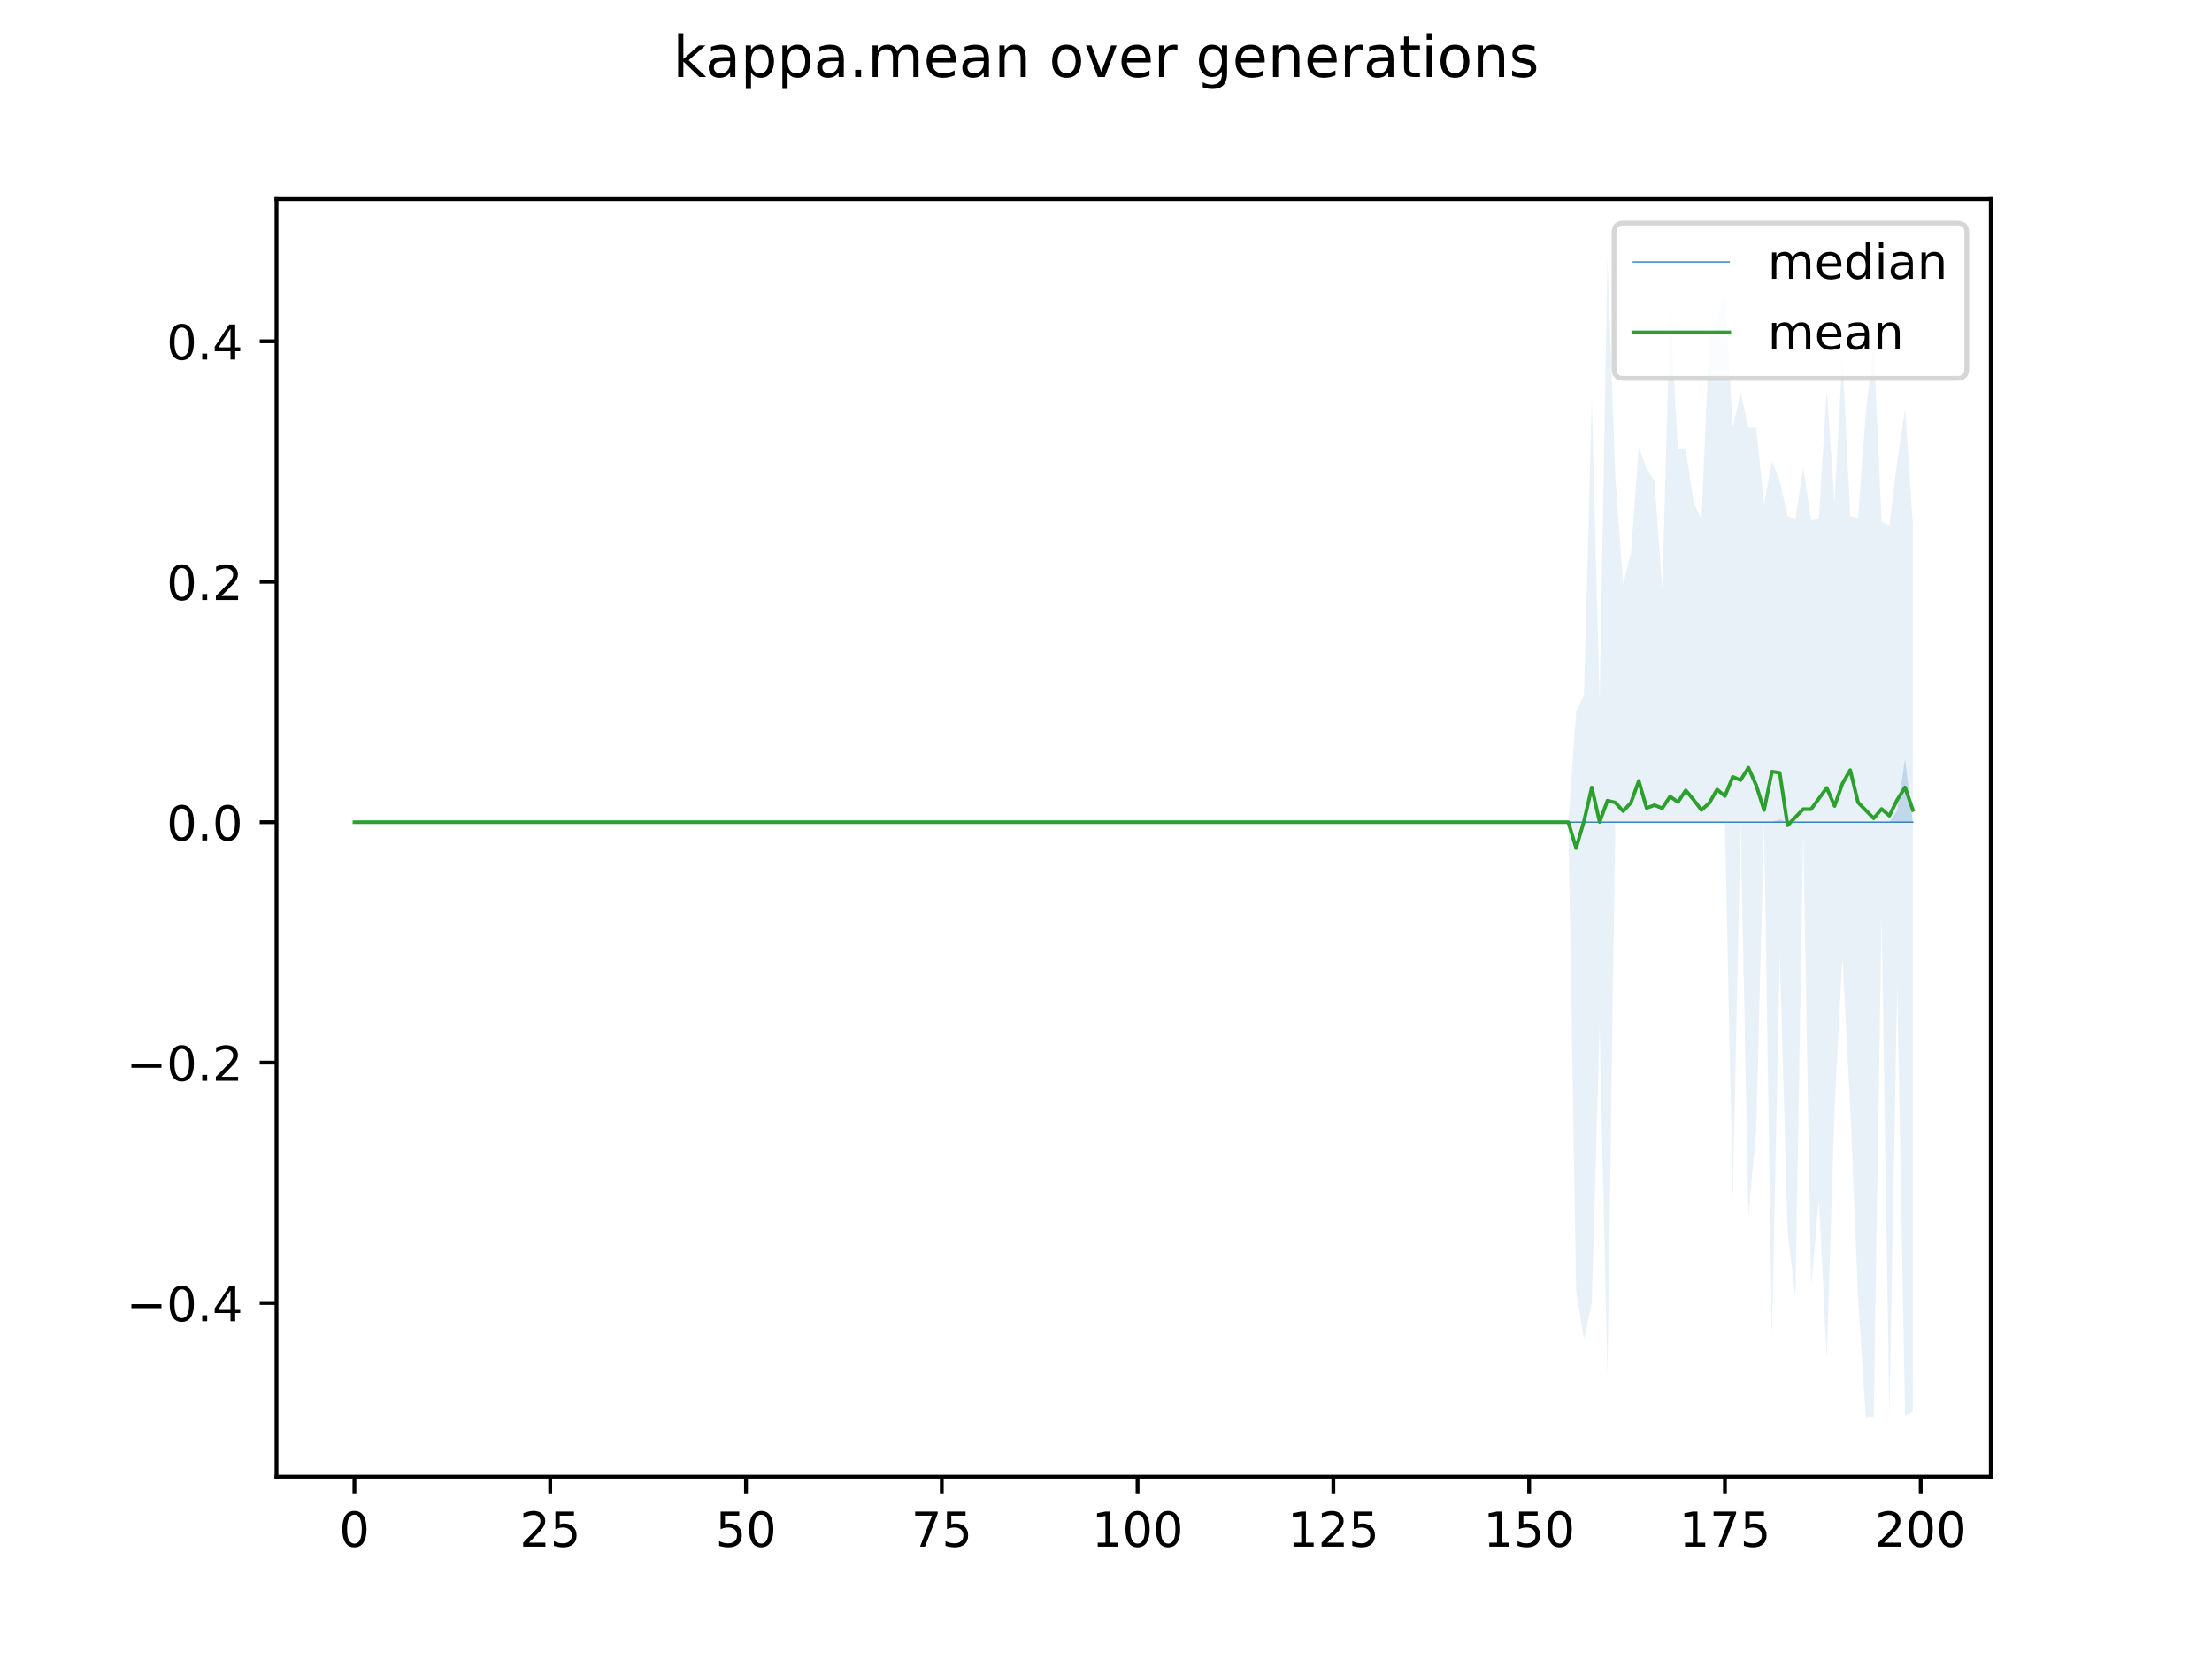 <?xml version="1.0" encoding="utf-8" standalone="no"?>
<!DOCTYPE svg PUBLIC "-//W3C//DTD SVG 1.1//EN"
  "http://www.w3.org/Graphics/SVG/1.1/DTD/svg11.dtd">
<!-- Created with matplotlib (https://matplotlib.org/) -->
<svg height="345.6pt" version="1.1" viewBox="0 0 460.8 345.6" width="460.8pt" xmlns="http://www.w3.org/2000/svg" xmlns:xlink="http://www.w3.org/1999/xlink">
 <defs>
  <style type="text/css">
*{stroke-linecap:butt;stroke-linejoin:round;}
  </style>
 </defs>
 <g id="figure_1">
  <g id="patch_1">
   <path d="M 0 345.6 
L 460.8 345.6 
L 460.8 0 
L 0 0 
z
" style="fill:#ffffff;"/>
  </g>
  <g id="axes_1">
   <g id="patch_2">
    <path d="M 57.6 307.584 
L 414.72 307.584 
L 414.72 41.472 
L 57.6 41.472 
z
" style="fill:#ffffff;"/>
   </g>
   <g id="PolyCollection_1">
    <path clip-path="url(#pa16f90a156)" d="M 73.833 171.272 
L 73.833 171.272 
L 75.464 171.272 
L 77.096 171.272 
L 78.727 171.272 
L 80.358 171.272 
L 81.99 171.272 
L 83.621 171.272 
L 85.253 171.272 
L 86.884 171.272 
L 88.516 171.272 
L 90.147 171.272 
L 91.778 171.272 
L 93.41 171.272 
L 95.041 171.272 
L 96.673 171.272 
L 98.304 171.272 
L 99.936 171.272 
L 101.567 171.272 
L 103.198 171.272 
L 104.83 171.272 
L 106.461 171.272 
L 108.093 171.272 
L 109.724 171.272 
L 111.356 171.272 
L 112.987 171.272 
L 114.618 171.272 
L 116.25 171.272 
L 117.881 171.272 
L 119.513 171.272 
L 121.144 171.272 
L 122.776 171.272 
L 124.407 171.272 
L 126.038 171.272 
L 127.67 171.272 
L 129.301 171.272 
L 130.933 171.272 
L 132.564 171.272 
L 134.196 171.272 
L 135.827 171.272 
L 137.458 171.272 
L 139.09 171.272 
L 140.721 171.272 
L 142.353 171.272 
L 143.984 171.272 
L 145.616 171.272 
L 147.247 171.272 
L 148.879 171.272 
L 150.51 171.272 
L 152.141 171.272 
L 153.773 171.272 
L 155.404 171.272 
L 157.036 171.272 
L 158.667 171.272 
L 160.299 171.272 
L 161.93 171.272 
L 163.561 171.272 
L 165.193 171.272 
L 166.824 171.272 
L 168.456 171.272 
L 170.087 171.272 
L 171.719 171.272 
L 173.35 171.272 
L 174.981 171.272 
L 176.613 171.272 
L 178.244 171.272 
L 179.876 171.272 
L 181.507 171.272 
L 183.139 171.272 
L 184.77 171.272 
L 186.401 171.272 
L 188.033 171.272 
L 189.664 171.272 
L 191.296 171.272 
L 192.927 171.272 
L 194.559 171.272 
L 196.19 171.272 
L 197.821 171.272 
L 199.453 171.272 
L 201.084 171.272 
L 202.716 171.272 
L 204.347 171.272 
L 205.979 171.272 
L 207.61 171.272 
L 209.241 171.272 
L 210.873 171.272 
L 212.504 171.272 
L 214.136 171.272 
L 215.767 171.272 
L 217.399 171.272 
L 219.03 171.272 
L 220.661 171.272 
L 222.293 171.272 
L 223.924 171.272 
L 225.556 171.272 
L 227.187 171.272 
L 228.819 171.272 
L 230.45 171.272 
L 232.081 171.272 
L 233.713 171.272 
L 235.344 171.272 
L 236.976 171.272 
L 238.607 171.272 
L 240.239 171.272 
L 241.87 171.272 
L 243.501 171.272 
L 245.133 171.272 
L 246.764 171.272 
L 248.396 171.272 
L 250.027 171.272 
L 251.659 171.272 
L 253.29 171.272 
L 254.921 171.272 
L 256.553 171.272 
L 258.184 171.272 
L 259.816 171.272 
L 261.447 171.272 
L 263.079 171.272 
L 264.71 171.272 
L 266.341 171.272 
L 267.973 171.272 
L 269.604 171.272 
L 271.236 171.272 
L 272.867 171.272 
L 274.499 171.272 
L 276.13 171.272 
L 277.761 171.272 
L 279.393 171.272 
L 281.024 171.272 
L 282.656 171.272 
L 284.287 171.272 
L 285.919 171.272 
L 287.55 171.272 
L 289.181 171.272 
L 290.813 171.272 
L 292.444 171.272 
L 294.076 171.272 
L 295.707 171.272 
L 297.339 171.272 
L 298.97 171.272 
L 300.601 171.272 
L 302.233 171.272 
L 303.864 171.272 
L 305.496 171.272 
L 307.127 171.272 
L 308.759 171.272 
L 310.39 171.272 
L 312.021 171.272 
L 313.653 171.272 
L 315.284 171.272 
L 316.916 171.272 
L 318.547 171.272 
L 320.179 171.272 
L 321.81 171.272 
L 323.441 171.272 
L 325.073 171.272 
L 326.704 171.272 
L 328.336 171.272 
L 329.967 171.272 
L 331.599 171.272 
L 333.23 171.272 
L 334.862 171.272 
L 336.493 171.272 
L 338.124 171.272 
L 339.756 171.272 
L 341.387 171.272 
L 343.019 171.272 
L 344.65 171.272 
L 346.282 171.272 
L 347.913 171.272 
L 349.544 171.272 
L 351.176 171.272 
L 352.807 171.272 
L 354.439 171.272 
L 356.07 171.272 
L 357.702 171.272 
L 359.333 171.272 
L 360.964 171.272 
L 362.596 171.272 
L 364.227 171.272 
L 365.859 171.272 
L 367.49 171.272 
L 369.122 171.272 
L 370.753 171.272 
L 372.384 171.272 
L 374.016 171.272 
L 375.647 171.272 
L 377.279 171.272 
L 378.91 171.272 
L 380.542 171.272 
L 382.173 171.272 
L 383.804 171.272 
L 385.436 171.272 
L 387.067 171.272 
L 388.699 171.272 
L 390.33 171.272 
L 391.962 171.272 
L 393.593 171.272 
L 395.224 171.272 
L 396.856 171.272 
L 398.487 171.272 
L 398.487 171.272 
L 398.487 171.272 
L 396.856 158.081 
L 395.224 168.768 
L 393.593 171.272 
L 391.962 171.272 
L 390.33 171.272 
L 388.699 171.272 
L 387.067 171.272 
L 385.436 171.272 
L 383.804 171.272 
L 382.173 171.272 
L 380.542 171.272 
L 378.91 171.272 
L 377.279 171.272 
L 375.647 171.272 
L 374.016 171.272 
L 372.384 171.272 
L 370.753 170.646 
L 369.122 171.272 
L 367.49 171.272 
L 365.859 171.272 
L 364.227 171.272 
L 362.596 171.272 
L 360.964 171.272 
L 359.333 171.272 
L 357.702 171.272 
L 356.07 171.272 
L 354.439 171.272 
L 352.807 171.272 
L 351.176 171.272 
L 349.544 171.272 
L 347.913 171.272 
L 346.282 171.272 
L 344.65 171.272 
L 343.019 171.272 
L 341.387 171.272 
L 339.756 171.272 
L 338.124 171.272 
L 336.493 171.272 
L 334.862 171.272 
L 333.23 171.272 
L 331.599 171.272 
L 329.967 171.272 
L 328.336 171.272 
L 326.704 171.272 
L 325.073 171.272 
L 323.441 171.272 
L 321.81 171.272 
L 320.179 171.272 
L 318.547 171.272 
L 316.916 171.272 
L 315.284 171.272 
L 313.653 171.272 
L 312.021 171.272 
L 310.39 171.272 
L 308.759 171.272 
L 307.127 171.272 
L 305.496 171.272 
L 303.864 171.272 
L 302.233 171.272 
L 300.601 171.272 
L 298.97 171.272 
L 297.339 171.272 
L 295.707 171.272 
L 294.076 171.272 
L 292.444 171.272 
L 290.813 171.272 
L 289.181 171.272 
L 287.55 171.272 
L 285.919 171.272 
L 284.287 171.272 
L 282.656 171.272 
L 281.024 171.272 
L 279.393 171.272 
L 277.761 171.272 
L 276.13 171.272 
L 274.499 171.272 
L 272.867 171.272 
L 271.236 171.272 
L 269.604 171.272 
L 267.973 171.272 
L 266.341 171.272 
L 264.71 171.272 
L 263.079 171.272 
L 261.447 171.272 
L 259.816 171.272 
L 258.184 171.272 
L 256.553 171.272 
L 254.921 171.272 
L 253.29 171.272 
L 251.659 171.272 
L 250.027 171.272 
L 248.396 171.272 
L 246.764 171.272 
L 245.133 171.272 
L 243.501 171.272 
L 241.87 171.272 
L 240.239 171.272 
L 238.607 171.272 
L 236.976 171.272 
L 235.344 171.272 
L 233.713 171.272 
L 232.081 171.272 
L 230.45 171.272 
L 228.819 171.272 
L 227.187 171.272 
L 225.556 171.272 
L 223.924 171.272 
L 222.293 171.272 
L 220.661 171.272 
L 219.03 171.272 
L 217.399 171.272 
L 215.767 171.272 
L 214.136 171.272 
L 212.504 171.272 
L 210.873 171.272 
L 209.241 171.272 
L 207.61 171.272 
L 205.979 171.272 
L 204.347 171.272 
L 202.716 171.272 
L 201.084 171.272 
L 199.453 171.272 
L 197.821 171.272 
L 196.19 171.272 
L 194.559 171.272 
L 192.927 171.272 
L 191.296 171.272 
L 189.664 171.272 
L 188.033 171.272 
L 186.401 171.272 
L 184.77 171.272 
L 183.139 171.272 
L 181.507 171.272 
L 179.876 171.272 
L 178.244 171.272 
L 176.613 171.272 
L 174.981 171.272 
L 173.35 171.272 
L 171.719 171.272 
L 170.087 171.272 
L 168.456 171.272 
L 166.824 171.272 
L 165.193 171.272 
L 163.561 171.272 
L 161.93 171.272 
L 160.299 171.272 
L 158.667 171.272 
L 157.036 171.272 
L 155.404 171.272 
L 153.773 171.272 
L 152.141 171.272 
L 150.51 171.272 
L 148.879 171.272 
L 147.247 171.272 
L 145.616 171.272 
L 143.984 171.272 
L 142.353 171.272 
L 140.721 171.272 
L 139.09 171.272 
L 137.458 171.272 
L 135.827 171.272 
L 134.196 171.272 
L 132.564 171.272 
L 130.933 171.272 
L 129.301 171.272 
L 127.67 171.272 
L 126.038 171.272 
L 124.407 171.272 
L 122.776 171.272 
L 121.144 171.272 
L 119.513 171.272 
L 117.881 171.272 
L 116.25 171.272 
L 114.618 171.272 
L 112.987 171.272 
L 111.356 171.272 
L 109.724 171.272 
L 108.093 171.272 
L 106.461 171.272 
L 104.83 171.272 
L 103.198 171.272 
L 101.567 171.272 
L 99.936 171.272 
L 98.304 171.272 
L 96.673 171.272 
L 95.041 171.272 
L 93.41 171.272 
L 91.778 171.272 
L 90.147 171.272 
L 88.516 171.272 
L 86.884 171.272 
L 85.253 171.272 
L 83.621 171.272 
L 81.99 171.272 
L 80.358 171.272 
L 78.727 171.272 
L 77.096 171.272 
L 75.464 171.272 
L 73.833 171.272 
z
" style="fill:#1f77b4;fill-opacity:0.2;"/>
   </g>
   <g id="PolyCollection_2">
    <path clip-path="url(#pa16f90a156)" d="M 73.833 171.272 
L 73.833 171.272 
L 75.464 171.272 
L 77.096 171.272 
L 78.727 171.272 
L 80.358 171.272 
L 81.99 171.272 
L 83.621 171.272 
L 85.253 171.272 
L 86.884 171.272 
L 88.516 171.272 
L 90.147 171.272 
L 91.778 171.272 
L 93.41 171.272 
L 95.041 171.272 
L 96.673 171.272 
L 98.304 171.272 
L 99.936 171.272 
L 101.567 171.272 
L 103.198 171.272 
L 104.83 171.272 
L 106.461 171.272 
L 108.093 171.272 
L 109.724 171.272 
L 111.356 171.272 
L 112.987 171.272 
L 114.618 171.272 
L 116.25 171.272 
L 117.881 171.272 
L 119.513 171.272 
L 121.144 171.272 
L 122.776 171.272 
L 124.407 171.272 
L 126.038 171.272 
L 127.67 171.272 
L 129.301 171.272 
L 130.933 171.272 
L 132.564 171.272 
L 134.196 171.272 
L 135.827 171.272 
L 137.458 171.272 
L 139.09 171.272 
L 140.721 171.272 
L 142.353 171.272 
L 143.984 171.272 
L 145.616 171.272 
L 147.247 171.272 
L 148.879 171.272 
L 150.51 171.272 
L 152.141 171.272 
L 153.773 171.272 
L 155.404 171.272 
L 157.036 171.272 
L 158.667 171.272 
L 160.299 171.272 
L 161.93 171.272 
L 163.561 171.272 
L 165.193 171.272 
L 166.824 171.272 
L 168.456 171.272 
L 170.087 171.272 
L 171.719 171.272 
L 173.35 171.272 
L 174.981 171.272 
L 176.613 171.272 
L 178.244 171.272 
L 179.876 171.272 
L 181.507 171.272 
L 183.139 171.272 
L 184.77 171.272 
L 186.401 171.272 
L 188.033 171.272 
L 189.664 171.272 
L 191.296 171.272 
L 192.927 171.272 
L 194.559 171.272 
L 196.19 171.272 
L 197.821 171.272 
L 199.453 171.272 
L 201.084 171.272 
L 202.716 171.272 
L 204.347 171.272 
L 205.979 171.272 
L 207.61 171.272 
L 209.241 171.272 
L 210.873 171.272 
L 212.504 171.272 
L 214.136 171.272 
L 215.767 171.272 
L 217.399 171.272 
L 219.03 171.272 
L 220.661 171.272 
L 222.293 171.272 
L 223.924 171.272 
L 225.556 171.272 
L 227.187 171.272 
L 228.819 171.272 
L 230.45 171.272 
L 232.081 171.272 
L 233.713 171.272 
L 235.344 171.272 
L 236.976 171.272 
L 238.607 171.272 
L 240.239 171.272 
L 241.87 171.272 
L 243.501 171.272 
L 245.133 171.272 
L 246.764 171.272 
L 248.396 171.272 
L 250.027 171.272 
L 251.659 171.272 
L 253.29 171.272 
L 254.921 171.272 
L 256.553 171.272 
L 258.184 171.272 
L 259.816 171.272 
L 261.447 171.272 
L 263.079 171.272 
L 264.71 171.272 
L 266.341 171.272 
L 267.973 171.272 
L 269.604 171.272 
L 271.236 171.272 
L 272.867 171.272 
L 274.499 171.272 
L 276.13 171.272 
L 277.761 171.272 
L 279.393 171.272 
L 281.024 171.272 
L 282.656 171.272 
L 284.287 171.272 
L 285.919 171.272 
L 287.55 171.272 
L 289.181 171.272 
L 290.813 171.272 
L 292.444 171.272 
L 294.076 171.272 
L 295.707 171.272 
L 297.339 171.272 
L 298.97 171.272 
L 300.601 171.272 
L 302.233 171.272 
L 303.864 171.272 
L 305.496 171.272 
L 307.127 171.272 
L 308.759 171.272 
L 310.39 171.272 
L 312.021 171.272 
L 313.653 171.272 
L 315.284 171.272 
L 316.916 171.272 
L 318.547 171.272 
L 320.179 171.272 
L 321.81 171.272 
L 323.441 171.272 
L 325.073 171.272 
L 326.704 171.272 
L 328.336 268.942 
L 329.967 278.959 
L 331.599 271.446 
L 333.23 213.846 
L 334.862 286.973 
L 336.493 171.272 
L 338.124 171.272 
L 339.756 171.272 
L 341.387 171.272 
L 343.019 171.272 
L 344.65 171.272 
L 346.282 171.272 
L 347.913 171.272 
L 349.544 171.272 
L 351.176 171.272 
L 352.807 171.272 
L 354.439 171.272 
L 356.07 171.272 
L 357.702 171.272 
L 359.333 171.272 
L 360.964 249.909 
L 362.596 171.272 
L 364.227 253.415 
L 365.859 235.384 
L 367.49 171.272 
L 369.122 278.959 
L 370.753 198.82 
L 372.384 256.42 
L 374.016 270.445 
L 375.647 173.777 
L 377.279 267.94 
L 378.91 249.909 
L 380.542 282.966 
L 382.173 230.876 
L 383.804 199.321 
L 385.436 230.876 
L 387.067 270.445 
L 388.699 295.488 
L 390.33 294.987 
L 391.962 190.806 
L 393.593 294.987 
L 395.224 205.331 
L 396.856 294.987 
L 398.487 293.985 
L 398.487 109.248 
L 398.487 109.248 
L 396.856 85.123 
L 395.224 96.142 
L 393.593 109.396 
L 391.962 108.664 
L 390.33 72.1 
L 388.699 85.624 
L 387.067 107.891 
L 385.436 107.485 
L 383.804 74.104 
L 382.173 104.657 
L 380.542 81.116 
L 378.91 108.163 
L 377.279 108.353 
L 375.647 97.144 
L 374.016 108.256 
L 372.384 107.431 
L 370.753 100.149 
L 369.122 96.142 
L 367.49 105.049 
L 365.859 89.13 
L 364.227 89.13 
L 362.596 81.617 
L 360.964 89.13 
L 359.333 60.58 
L 357.702 67.091 
L 356.07 70.598 
L 354.439 108.163 
L 352.807 104.657 
L 351.176 93.638 
L 349.544 93.638 
L 347.913 64.086 
L 346.282 122.688 
L 344.65 100.149 
L 343.019 97.645 
L 341.387 93.137 
L 339.756 115.175 
L 338.124 121.686 
L 336.493 99.314 
L 334.862 53.568 
L 333.23 145.956 
L 331.599 83.119 
L 329.967 144.726 
L 328.336 148.333 
L 326.704 171.272 
L 325.073 171.272 
L 323.441 171.272 
L 321.81 171.272 
L 320.179 171.272 
L 318.547 171.272 
L 316.916 171.272 
L 315.284 171.272 
L 313.653 171.272 
L 312.021 171.272 
L 310.39 171.272 
L 308.759 171.272 
L 307.127 171.272 
L 305.496 171.272 
L 303.864 171.272 
L 302.233 171.272 
L 300.601 171.272 
L 298.97 171.272 
L 297.339 171.272 
L 295.707 171.272 
L 294.076 171.272 
L 292.444 171.272 
L 290.813 171.272 
L 289.181 171.272 
L 287.55 171.272 
L 285.919 171.272 
L 284.287 171.272 
L 282.656 171.272 
L 281.024 171.272 
L 279.393 171.272 
L 277.761 171.272 
L 276.13 171.272 
L 274.499 171.272 
L 272.867 171.272 
L 271.236 171.272 
L 269.604 171.272 
L 267.973 171.272 
L 266.341 171.272 
L 264.71 171.272 
L 263.079 171.272 
L 261.447 171.272 
L 259.816 171.272 
L 258.184 171.272 
L 256.553 171.272 
L 254.921 171.272 
L 253.29 171.272 
L 251.659 171.272 
L 250.027 171.272 
L 248.396 171.272 
L 246.764 171.272 
L 245.133 171.272 
L 243.501 171.272 
L 241.87 171.272 
L 240.239 171.272 
L 238.607 171.272 
L 236.976 171.272 
L 235.344 171.272 
L 233.713 171.272 
L 232.081 171.272 
L 230.45 171.272 
L 228.819 171.272 
L 227.187 171.272 
L 225.556 171.272 
L 223.924 171.272 
L 222.293 171.272 
L 220.661 171.272 
L 219.03 171.272 
L 217.399 171.272 
L 215.767 171.272 
L 214.136 171.272 
L 212.504 171.272 
L 210.873 171.272 
L 209.241 171.272 
L 207.61 171.272 
L 205.979 171.272 
L 204.347 171.272 
L 202.716 171.272 
L 201.084 171.272 
L 199.453 171.272 
L 197.821 171.272 
L 196.19 171.272 
L 194.559 171.272 
L 192.927 171.272 
L 191.296 171.272 
L 189.664 171.272 
L 188.033 171.272 
L 186.401 171.272 
L 184.77 171.272 
L 183.139 171.272 
L 181.507 171.272 
L 179.876 171.272 
L 178.244 171.272 
L 176.613 171.272 
L 174.981 171.272 
L 173.35 171.272 
L 171.719 171.272 
L 170.087 171.272 
L 168.456 171.272 
L 166.824 171.272 
L 165.193 171.272 
L 163.561 171.272 
L 161.93 171.272 
L 160.299 171.272 
L 158.667 171.272 
L 157.036 171.272 
L 155.404 171.272 
L 153.773 171.272 
L 152.141 171.272 
L 150.51 171.272 
L 148.879 171.272 
L 147.247 171.272 
L 145.616 171.272 
L 143.984 171.272 
L 142.353 171.272 
L 140.721 171.272 
L 139.09 171.272 
L 137.458 171.272 
L 135.827 171.272 
L 134.196 171.272 
L 132.564 171.272 
L 130.933 171.272 
L 129.301 171.272 
L 127.67 171.272 
L 126.038 171.272 
L 124.407 171.272 
L 122.776 171.272 
L 121.144 171.272 
L 119.513 171.272 
L 117.881 171.272 
L 116.25 171.272 
L 114.618 171.272 
L 112.987 171.272 
L 111.356 171.272 
L 109.724 171.272 
L 108.093 171.272 
L 106.461 171.272 
L 104.83 171.272 
L 103.198 171.272 
L 101.567 171.272 
L 99.936 171.272 
L 98.304 171.272 
L 96.673 171.272 
L 95.041 171.272 
L 93.41 171.272 
L 91.778 171.272 
L 90.147 171.272 
L 88.516 171.272 
L 86.884 171.272 
L 85.253 171.272 
L 83.621 171.272 
L 81.99 171.272 
L 80.358 171.272 
L 78.727 171.272 
L 77.096 171.272 
L 75.464 171.272 
L 73.833 171.272 
z
" style="fill:#1f77b4;fill-opacity:0.1;"/>
   </g>
   <g id="matplotlib.axis_1">
    <g id="xtick_1">
     <g id="line2d_1">
      <defs>
       <path d="M 0 0 
L 0 3.5 
" id="m70e4a6170b" style="stroke:#000000;stroke-width:0.8;"/>
      </defs>
      <g>
       <use style="stroke:#000000;stroke-width:0.8;" x="73.833" xlink:href="#m70e4a6170b" y="307.584"/>
      </g>
     </g>
     <g id="text_1">
      <!-- 0 -->
      <defs>
       <path d="M 31.781 66.406 
Q 24.172 66.406 20.328 58.906 
Q 16.5 51.422 16.5 36.375 
Q 16.5 21.391 20.328 13.891 
Q 24.172 6.391 31.781 6.391 
Q 39.453 6.391 43.281 13.891 
Q 47.125 21.391 47.125 36.375 
Q 47.125 51.422 43.281 58.906 
Q 39.453 66.406 31.781 66.406 
z
M 31.781 74.219 
Q 44.047 74.219 50.516 64.516 
Q 56.984 54.828 56.984 36.375 
Q 56.984 17.969 50.516 8.266 
Q 44.047 -1.422 31.781 -1.422 
Q 19.531 -1.422 13.062 8.266 
Q 6.594 17.969 6.594 36.375 
Q 6.594 54.828 13.062 64.516 
Q 19.531 74.219 31.781 74.219 
z
" id="DejaVuSans-48"/>
      </defs>
      <g transform="translate(70.651 322.182)scale(0.1 -0.1)">
       <use xlink:href="#DejaVuSans-48"/>
      </g>
     </g>
    </g>
    <g id="xtick_2">
     <g id="line2d_2">
      <g>
       <use style="stroke:#000000;stroke-width:0.8;" x="114.618" xlink:href="#m70e4a6170b" y="307.584"/>
      </g>
     </g>
     <g id="text_2">
      <!-- 25 -->
      <defs>
       <path d="M 19.188 8.297 
L 53.609 8.297 
L 53.609 0 
L 7.328 0 
L 7.328 8.297 
Q 12.938 14.109 22.625 23.891 
Q 32.328 33.688 34.812 36.531 
Q 39.547 41.844 41.422 45.531 
Q 43.312 49.219 43.312 52.781 
Q 43.312 58.594 39.234 62.25 
Q 35.156 65.922 28.609 65.922 
Q 23.969 65.922 18.812 64.312 
Q 13.672 62.703 7.812 59.422 
L 7.812 69.391 
Q 13.766 71.781 18.938 73 
Q 24.125 74.219 28.422 74.219 
Q 39.75 74.219 46.484 68.547 
Q 53.219 62.891 53.219 53.422 
Q 53.219 48.922 51.531 44.891 
Q 49.859 40.875 45.406 35.406 
Q 44.188 33.984 37.641 27.219 
Q 31.109 20.453 19.188 8.297 
z
" id="DejaVuSans-50"/>
       <path d="M 10.797 72.906 
L 49.516 72.906 
L 49.516 64.594 
L 19.828 64.594 
L 19.828 46.734 
Q 21.969 47.469 24.109 47.828 
Q 26.266 48.188 28.422 48.188 
Q 40.625 48.188 47.75 41.5 
Q 54.891 34.812 54.891 23.391 
Q 54.891 11.625 47.562 5.094 
Q 40.234 -1.422 26.906 -1.422 
Q 22.312 -1.422 17.547 -0.641 
Q 12.797 0.141 7.719 1.703 
L 7.719 11.625 
Q 12.109 9.234 16.797 8.062 
Q 21.484 6.891 26.703 6.891 
Q 35.156 6.891 40.078 11.328 
Q 45.016 15.766 45.016 23.391 
Q 45.016 31 40.078 35.438 
Q 35.156 39.891 26.703 39.891 
Q 22.75 39.891 18.812 39.016 
Q 14.891 38.141 10.797 36.281 
z
" id="DejaVuSans-53"/>
      </defs>
      <g transform="translate(108.256 322.182)scale(0.1 -0.1)">
       <use xlink:href="#DejaVuSans-50"/>
       <use x="63.623" xlink:href="#DejaVuSans-53"/>
      </g>
     </g>
    </g>
    <g id="xtick_3">
     <g id="line2d_3">
      <g>
       <use style="stroke:#000000;stroke-width:0.8;" x="155.404" xlink:href="#m70e4a6170b" y="307.584"/>
      </g>
     </g>
     <g id="text_3">
      <!-- 50 -->
      <g transform="translate(149.042 322.182)scale(0.1 -0.1)">
       <use xlink:href="#DejaVuSans-53"/>
       <use x="63.623" xlink:href="#DejaVuSans-48"/>
      </g>
     </g>
    </g>
    <g id="xtick_4">
     <g id="line2d_4">
      <g>
       <use style="stroke:#000000;stroke-width:0.8;" x="196.19" xlink:href="#m70e4a6170b" y="307.584"/>
      </g>
     </g>
     <g id="text_4">
      <!-- 75 -->
      <defs>
       <path d="M 8.203 72.906 
L 55.078 72.906 
L 55.078 68.703 
L 28.609 0 
L 18.312 0 
L 43.219 64.594 
L 8.203 64.594 
z
" id="DejaVuSans-55"/>
      </defs>
      <g transform="translate(189.827 322.182)scale(0.1 -0.1)">
       <use xlink:href="#DejaVuSans-55"/>
       <use x="63.623" xlink:href="#DejaVuSans-53"/>
      </g>
     </g>
    </g>
    <g id="xtick_5">
     <g id="line2d_5">
      <g>
       <use style="stroke:#000000;stroke-width:0.8;" x="236.976" xlink:href="#m70e4a6170b" y="307.584"/>
      </g>
     </g>
     <g id="text_5">
      <!-- 100 -->
      <defs>
       <path d="M 12.406 8.297 
L 28.516 8.297 
L 28.516 63.922 
L 10.984 60.406 
L 10.984 69.391 
L 28.422 72.906 
L 38.281 72.906 
L 38.281 8.297 
L 54.391 8.297 
L 54.391 0 
L 12.406 0 
z
" id="DejaVuSans-49"/>
      </defs>
      <g transform="translate(227.432 322.182)scale(0.1 -0.1)">
       <use xlink:href="#DejaVuSans-49"/>
       <use x="63.623" xlink:href="#DejaVuSans-48"/>
       <use x="127.246" xlink:href="#DejaVuSans-48"/>
      </g>
     </g>
    </g>
    <g id="xtick_6">
     <g id="line2d_6">
      <g>
       <use style="stroke:#000000;stroke-width:0.8;" x="277.761" xlink:href="#m70e4a6170b" y="307.584"/>
      </g>
     </g>
     <g id="text_6">
      <!-- 125 -->
      <g transform="translate(268.218 322.182)scale(0.1 -0.1)">
       <use xlink:href="#DejaVuSans-49"/>
       <use x="63.623" xlink:href="#DejaVuSans-50"/>
       <use x="127.246" xlink:href="#DejaVuSans-53"/>
      </g>
     </g>
    </g>
    <g id="xtick_7">
     <g id="line2d_7">
      <g>
       <use style="stroke:#000000;stroke-width:0.8;" x="318.547" xlink:href="#m70e4a6170b" y="307.584"/>
      </g>
     </g>
     <g id="text_7">
      <!-- 150 -->
      <g transform="translate(309.003 322.182)scale(0.1 -0.1)">
       <use xlink:href="#DejaVuSans-49"/>
       <use x="63.623" xlink:href="#DejaVuSans-53"/>
       <use x="127.246" xlink:href="#DejaVuSans-48"/>
      </g>
     </g>
    </g>
    <g id="xtick_8">
     <g id="line2d_8">
      <g>
       <use style="stroke:#000000;stroke-width:0.8;" x="359.333" xlink:href="#m70e4a6170b" y="307.584"/>
      </g>
     </g>
     <g id="text_8">
      <!-- 175 -->
      <g transform="translate(349.789 322.182)scale(0.1 -0.1)">
       <use xlink:href="#DejaVuSans-49"/>
       <use x="63.623" xlink:href="#DejaVuSans-55"/>
       <use x="127.246" xlink:href="#DejaVuSans-53"/>
      </g>
     </g>
    </g>
    <g id="xtick_9">
     <g id="line2d_9">
      <g>
       <use style="stroke:#000000;stroke-width:0.8;" x="400.119" xlink:href="#m70e4a6170b" y="307.584"/>
      </g>
     </g>
     <g id="text_9">
      <!-- 200 -->
      <g transform="translate(390.575 322.182)scale(0.1 -0.1)">
       <use xlink:href="#DejaVuSans-50"/>
       <use x="63.623" xlink:href="#DejaVuSans-48"/>
       <use x="127.246" xlink:href="#DejaVuSans-48"/>
      </g>
     </g>
    </g>
   </g>
   <g id="matplotlib.axis_2">
    <g id="ytick_1">
     <g id="line2d_10">
      <defs>
       <path d="M 0 0 
L -3.5 0 
" id="mb86446b1bf" style="stroke:#000000;stroke-width:0.8;"/>
      </defs>
      <g>
       <use style="stroke:#000000;stroke-width:0.8;" x="57.6" xlink:href="#mb86446b1bf" y="271.446"/>
      </g>
     </g>
     <g id="text_10">
      <!-- −0.4 -->
      <defs>
       <path d="M 10.594 35.5 
L 73.188 35.5 
L 73.188 27.203 
L 10.594 27.203 
z
" id="DejaVuSans-8722"/>
       <path d="M 10.688 12.406 
L 21 12.406 
L 21 0 
L 10.688 0 
z
" id="DejaVuSans-46"/>
       <path d="M 37.797 64.312 
L 12.891 25.391 
L 37.797 25.391 
z
M 35.203 72.906 
L 47.609 72.906 
L 47.609 25.391 
L 58.016 25.391 
L 58.016 17.188 
L 47.609 17.188 
L 47.609 0 
L 37.797 0 
L 37.797 17.188 
L 4.891 17.188 
L 4.891 26.703 
z
" id="DejaVuSans-52"/>
      </defs>
      <g transform="translate(26.317 275.245)scale(0.1 -0.1)">
       <use xlink:href="#DejaVuSans-8722"/>
       <use x="83.789" xlink:href="#DejaVuSans-48"/>
       <use x="147.412" xlink:href="#DejaVuSans-46"/>
       <use x="179.199" xlink:href="#DejaVuSans-52"/>
      </g>
     </g>
    </g>
    <g id="ytick_2">
     <g id="line2d_11">
      <g>
       <use style="stroke:#000000;stroke-width:0.8;" x="57.6" xlink:href="#mb86446b1bf" y="221.359"/>
      </g>
     </g>
     <g id="text_11">
      <!-- −0.2 -->
      <g transform="translate(26.317 225.159)scale(0.1 -0.1)">
       <use xlink:href="#DejaVuSans-8722"/>
       <use x="83.789" xlink:href="#DejaVuSans-48"/>
       <use x="147.412" xlink:href="#DejaVuSans-46"/>
       <use x="179.199" xlink:href="#DejaVuSans-50"/>
      </g>
     </g>
    </g>
    <g id="ytick_3">
     <g id="line2d_12">
      <g>
       <use style="stroke:#000000;stroke-width:0.8;" x="57.6" xlink:href="#mb86446b1bf" y="171.272"/>
      </g>
     </g>
     <g id="text_12">
      <!-- 0.0 -->
      <g transform="translate(34.697 175.072)scale(0.1 -0.1)">
       <use xlink:href="#DejaVuSans-48"/>
       <use x="63.623" xlink:href="#DejaVuSans-46"/>
       <use x="95.41" xlink:href="#DejaVuSans-48"/>
      </g>
     </g>
    </g>
    <g id="ytick_4">
     <g id="line2d_13">
      <g>
       <use style="stroke:#000000;stroke-width:0.8;" x="57.6" xlink:href="#mb86446b1bf" y="121.185"/>
      </g>
     </g>
     <g id="text_13">
      <!-- 0.2 -->
      <g transform="translate(34.697 124.985)scale(0.1 -0.1)">
       <use xlink:href="#DejaVuSans-48"/>
       <use x="63.623" xlink:href="#DejaVuSans-46"/>
       <use x="95.41" xlink:href="#DejaVuSans-50"/>
      </g>
     </g>
    </g>
    <g id="ytick_5">
     <g id="line2d_14">
      <g>
       <use style="stroke:#000000;stroke-width:0.8;" x="57.6" xlink:href="#mb86446b1bf" y="71.098"/>
      </g>
     </g>
     <g id="text_14">
      <!-- 0.4 -->
      <g transform="translate(34.697 74.898)scale(0.1 -0.1)">
       <use xlink:href="#DejaVuSans-48"/>
       <use x="63.623" xlink:href="#DejaVuSans-46"/>
       <use x="95.41" xlink:href="#DejaVuSans-52"/>
      </g>
     </g>
    </g>
   </g>
   <g id="line2d_15">
    <path clip-path="url(#pa16f90a156)" d="M 73.833 171.272 
L 398.487 171.272 
L 398.487 171.272 
" style="fill:none;stroke:#1f77b4;stroke-linecap:square;stroke-width:0.25;"/>
   </g>
   <g id="line2d_16">
    <path clip-path="url(#pa16f90a156)" d="M 73.833 171.272 
L 326.704 171.272 
L 328.336 176.674 
L 329.967 171.092 
L 331.599 164.048 
L 333.23 171.236 
L 334.862 166.774 
L 336.493 167.172 
L 338.124 168.973 
L 339.756 167.22 
L 341.387 162.677 
L 343.019 168.327 
L 344.65 167.731 
L 346.282 168.357 
L 347.913 165.913 
L 349.544 167.085 
L 351.176 164.646 
L 352.807 166.609 
L 354.439 168.748 
L 356.07 167.28 
L 357.702 164.466 
L 359.333 165.831 
L 360.964 161.823 
L 362.596 162.515 
L 364.227 159.913 
L 365.859 163.613 
L 367.49 168.757 
L 369.122 160.726 
L 370.753 160.987 
L 372.384 171.936 
L 375.647 168.555 
L 377.279 168.57 
L 380.542 164.124 
L 382.173 167.907 
L 383.804 163.25 
L 385.436 160.417 
L 387.067 167.168 
L 390.33 170.476 
L 391.962 168.522 
L 393.593 169.929 
L 395.224 166.603 
L 396.856 164.03 
L 398.487 168.741 
L 398.487 168.741 
" style="fill:none;stroke:#2ca02c;stroke-linecap:square;stroke-width:0.75;"/>
   </g>
   <g id="patch_3">
    <path d="M 57.6 307.584 
L 57.6 41.472 
" style="fill:none;stroke:#000000;stroke-linecap:square;stroke-linejoin:miter;stroke-width:0.8;"/>
   </g>
   <g id="patch_4">
    <path d="M 414.72 307.584 
L 414.72 41.472 
" style="fill:none;stroke:#000000;stroke-linecap:square;stroke-linejoin:miter;stroke-width:0.8;"/>
   </g>
   <g id="patch_5">
    <path d="M 57.6 307.584 
L 414.72 307.584 
" style="fill:none;stroke:#000000;stroke-linecap:square;stroke-linejoin:miter;stroke-width:0.8;"/>
   </g>
   <g id="patch_6">
    <path d="M 57.6 41.472 
L 414.72 41.472 
" style="fill:none;stroke:#000000;stroke-linecap:square;stroke-linejoin:miter;stroke-width:0.8;"/>
   </g>
   <g id="legend_1">
    <g id="patch_7">
     <path d="M 338.234 78.828 
L 407.72 78.828 
Q 409.72 78.828 409.72 76.828 
L 409.72 48.472 
Q 409.72 46.472 407.72 46.472 
L 338.234 46.472 
Q 336.234 46.472 336.234 48.472 
L 336.234 76.828 
Q 336.234 78.828 338.234 78.828 
z
" style="fill:#ffffff;opacity:0.8;stroke:#cccccc;stroke-linejoin:miter;"/>
    </g>
    <g id="line2d_17">
     <path d="M 340.234 54.57 
L 360.234 54.57 
" style="fill:none;stroke:#1f77b4;stroke-linecap:square;stroke-width:0.25;"/>
    </g>
    <g id="line2d_18"/>
    <g id="text_15">
     <!-- median -->
     <defs>
      <path d="M 52 44.188 
Q 55.375 50.25 60.062 53.125 
Q 64.75 56 71.094 56 
Q 79.641 56 84.281 50.016 
Q 88.922 44.047 88.922 33.016 
L 88.922 0 
L 79.891 0 
L 79.891 32.719 
Q 79.891 40.578 77.094 44.375 
Q 74.312 48.188 68.609 48.188 
Q 61.625 48.188 57.562 43.547 
Q 53.516 38.922 53.516 30.906 
L 53.516 0 
L 44.484 0 
L 44.484 32.719 
Q 44.484 40.625 41.703 44.406 
Q 38.922 48.188 33.109 48.188 
Q 26.219 48.188 22.156 43.531 
Q 18.109 38.875 18.109 30.906 
L 18.109 0 
L 9.078 0 
L 9.078 54.688 
L 18.109 54.688 
L 18.109 46.188 
Q 21.188 51.219 25.484 53.609 
Q 29.781 56 35.688 56 
Q 41.656 56 45.828 52.969 
Q 50 49.953 52 44.188 
z
" id="DejaVuSans-109"/>
      <path d="M 56.203 29.594 
L 56.203 25.203 
L 14.891 25.203 
Q 15.484 15.922 20.484 11.062 
Q 25.484 6.203 34.422 6.203 
Q 39.594 6.203 44.453 7.469 
Q 49.312 8.734 54.109 11.281 
L 54.109 2.781 
Q 49.266 0.734 44.188 -0.344 
Q 39.109 -1.422 33.891 -1.422 
Q 20.797 -1.422 13.156 6.188 
Q 5.516 13.812 5.516 26.812 
Q 5.516 40.234 12.766 48.109 
Q 20.016 56 32.328 56 
Q 43.359 56 49.781 48.891 
Q 56.203 41.797 56.203 29.594 
z
M 47.219 32.234 
Q 47.125 39.594 43.094 43.984 
Q 39.062 48.391 32.422 48.391 
Q 24.906 48.391 20.391 44.141 
Q 15.875 39.891 15.188 32.172 
z
" id="DejaVuSans-101"/>
      <path d="M 45.406 46.391 
L 45.406 75.984 
L 54.391 75.984 
L 54.391 0 
L 45.406 0 
L 45.406 8.203 
Q 42.578 3.328 38.25 0.953 
Q 33.938 -1.422 27.875 -1.422 
Q 17.969 -1.422 11.734 6.484 
Q 5.516 14.406 5.516 27.297 
Q 5.516 40.188 11.734 48.094 
Q 17.969 56 27.875 56 
Q 33.938 56 38.25 53.625 
Q 42.578 51.266 45.406 46.391 
z
M 14.797 27.297 
Q 14.797 17.391 18.875 11.75 
Q 22.953 6.109 30.078 6.109 
Q 37.203 6.109 41.297 11.75 
Q 45.406 17.391 45.406 27.297 
Q 45.406 37.203 41.297 42.844 
Q 37.203 48.484 30.078 48.484 
Q 22.953 48.484 18.875 42.844 
Q 14.797 37.203 14.797 27.297 
z
" id="DejaVuSans-100"/>
      <path d="M 9.422 54.688 
L 18.406 54.688 
L 18.406 0 
L 9.422 0 
z
M 9.422 75.984 
L 18.406 75.984 
L 18.406 64.594 
L 9.422 64.594 
z
" id="DejaVuSans-105"/>
      <path d="M 34.281 27.484 
Q 23.391 27.484 19.188 25 
Q 14.984 22.516 14.984 16.5 
Q 14.984 11.719 18.141 8.906 
Q 21.297 6.109 26.703 6.109 
Q 34.188 6.109 38.703 11.406 
Q 43.219 16.703 43.219 25.484 
L 43.219 27.484 
z
M 52.203 31.203 
L 52.203 0 
L 43.219 0 
L 43.219 8.297 
Q 40.141 3.328 35.547 0.953 
Q 30.953 -1.422 24.312 -1.422 
Q 15.922 -1.422 10.953 3.297 
Q 6 8.016 6 15.922 
Q 6 25.141 12.172 29.828 
Q 18.359 34.516 30.609 34.516 
L 43.219 34.516 
L 43.219 35.406 
Q 43.219 41.609 39.141 45 
Q 35.062 48.391 27.688 48.391 
Q 23 48.391 18.547 47.266 
Q 14.109 46.141 10.016 43.891 
L 10.016 52.203 
Q 14.938 54.109 19.578 55.047 
Q 24.219 56 28.609 56 
Q 40.484 56 46.344 49.844 
Q 52.203 43.703 52.203 31.203 
z
" id="DejaVuSans-97"/>
      <path d="M 54.891 33.016 
L 54.891 0 
L 45.906 0 
L 45.906 32.719 
Q 45.906 40.484 42.875 44.328 
Q 39.844 48.188 33.797 48.188 
Q 26.516 48.188 22.312 43.547 
Q 18.109 38.922 18.109 30.906 
L 18.109 0 
L 9.078 0 
L 9.078 54.688 
L 18.109 54.688 
L 18.109 46.188 
Q 21.344 51.125 25.703 53.562 
Q 30.078 56 35.797 56 
Q 45.219 56 50.047 50.172 
Q 54.891 44.344 54.891 33.016 
z
" id="DejaVuSans-110"/>
     </defs>
     <g transform="translate(368.234 58.07)scale(0.1 -0.1)">
      <use xlink:href="#DejaVuSans-109"/>
      <use x="97.412" xlink:href="#DejaVuSans-101"/>
      <use x="158.936" xlink:href="#DejaVuSans-100"/>
      <use x="222.412" xlink:href="#DejaVuSans-105"/>
      <use x="250.195" xlink:href="#DejaVuSans-97"/>
      <use x="311.475" xlink:href="#DejaVuSans-110"/>
     </g>
    </g>
    <g id="line2d_19">
     <path d="M 340.234 69.249 
L 360.234 69.249 
" style="fill:none;stroke:#2ca02c;stroke-linecap:square;stroke-width:0.75;"/>
    </g>
    <g id="line2d_20"/>
    <g id="text_16">
     <!-- mean -->
     <g transform="translate(368.234 72.749)scale(0.1 -0.1)">
      <use xlink:href="#DejaVuSans-109"/>
      <use x="97.412" xlink:href="#DejaVuSans-101"/>
      <use x="158.936" xlink:href="#DejaVuSans-97"/>
      <use x="220.215" xlink:href="#DejaVuSans-110"/>
     </g>
    </g>
   </g>
  </g>
  <g id="text_17">
   <!-- kappa.mean over generations -->
   <defs>
    <path d="M 9.078 75.984 
L 18.109 75.984 
L 18.109 31.109 
L 44.922 54.688 
L 56.391 54.688 
L 27.391 29.109 
L 57.625 0 
L 45.906 0 
L 18.109 26.703 
L 18.109 0 
L 9.078 0 
z
" id="DejaVuSans-107"/>
    <path d="M 18.109 8.203 
L 18.109 -20.797 
L 9.078 -20.797 
L 9.078 54.688 
L 18.109 54.688 
L 18.109 46.391 
Q 20.953 51.266 25.266 53.625 
Q 29.594 56 35.594 56 
Q 45.562 56 51.781 48.094 
Q 58.016 40.188 58.016 27.297 
Q 58.016 14.406 51.781 6.484 
Q 45.562 -1.422 35.594 -1.422 
Q 29.594 -1.422 25.266 0.953 
Q 20.953 3.328 18.109 8.203 
z
M 48.688 27.297 
Q 48.688 37.203 44.609 42.844 
Q 40.531 48.484 33.406 48.484 
Q 26.266 48.484 22.188 42.844 
Q 18.109 37.203 18.109 27.297 
Q 18.109 17.391 22.188 11.75 
Q 26.266 6.109 33.406 6.109 
Q 40.531 6.109 44.609 11.75 
Q 48.688 17.391 48.688 27.297 
z
" id="DejaVuSans-112"/>
    <path id="DejaVuSans-32"/>
    <path d="M 30.609 48.391 
Q 23.391 48.391 19.188 42.75 
Q 14.984 37.109 14.984 27.297 
Q 14.984 17.484 19.156 11.844 
Q 23.344 6.203 30.609 6.203 
Q 37.797 6.203 41.984 11.859 
Q 46.188 17.531 46.188 27.297 
Q 46.188 37.016 41.984 42.703 
Q 37.797 48.391 30.609 48.391 
z
M 30.609 56 
Q 42.328 56 49.016 48.375 
Q 55.719 40.766 55.719 27.297 
Q 55.719 13.875 49.016 6.219 
Q 42.328 -1.422 30.609 -1.422 
Q 18.844 -1.422 12.172 6.219 
Q 5.516 13.875 5.516 27.297 
Q 5.516 40.766 12.172 48.375 
Q 18.844 56 30.609 56 
z
" id="DejaVuSans-111"/>
    <path d="M 2.984 54.688 
L 12.5 54.688 
L 29.594 8.797 
L 46.688 54.688 
L 56.203 54.688 
L 35.688 0 
L 23.484 0 
z
" id="DejaVuSans-118"/>
    <path d="M 41.109 46.297 
Q 39.594 47.172 37.812 47.578 
Q 36.031 48 33.891 48 
Q 26.266 48 22.188 43.047 
Q 18.109 38.094 18.109 28.812 
L 18.109 0 
L 9.078 0 
L 9.078 54.688 
L 18.109 54.688 
L 18.109 46.188 
Q 20.953 51.172 25.484 53.578 
Q 30.031 56 36.531 56 
Q 37.453 56 38.578 55.875 
Q 39.703 55.766 41.062 55.516 
z
" id="DejaVuSans-114"/>
    <path d="M 45.406 27.984 
Q 45.406 37.75 41.375 43.109 
Q 37.359 48.484 30.078 48.484 
Q 22.859 48.484 18.828 43.109 
Q 14.797 37.75 14.797 27.984 
Q 14.797 18.266 18.828 12.891 
Q 22.859 7.516 30.078 7.516 
Q 37.359 7.516 41.375 12.891 
Q 45.406 18.266 45.406 27.984 
z
M 54.391 6.781 
Q 54.391 -7.172 48.188 -13.984 
Q 42 -20.797 29.203 -20.797 
Q 24.469 -20.797 20.266 -20.094 
Q 16.062 -19.391 12.109 -17.922 
L 12.109 -9.188 
Q 16.062 -11.328 19.922 -12.344 
Q 23.781 -13.375 27.781 -13.375 
Q 36.625 -13.375 41.016 -8.766 
Q 45.406 -4.156 45.406 5.172 
L 45.406 9.625 
Q 42.625 4.781 38.281 2.391 
Q 33.938 0 27.875 0 
Q 17.828 0 11.672 7.656 
Q 5.516 15.328 5.516 27.984 
Q 5.516 40.672 11.672 48.328 
Q 17.828 56 27.875 56 
Q 33.938 56 38.281 53.609 
Q 42.625 51.219 45.406 46.391 
L 45.406 54.688 
L 54.391 54.688 
z
" id="DejaVuSans-103"/>
    <path d="M 18.312 70.219 
L 18.312 54.688 
L 36.812 54.688 
L 36.812 47.703 
L 18.312 47.703 
L 18.312 18.016 
Q 18.312 11.328 20.141 9.422 
Q 21.969 7.516 27.594 7.516 
L 36.812 7.516 
L 36.812 0 
L 27.594 0 
Q 17.188 0 13.234 3.875 
Q 9.281 7.766 9.281 18.016 
L 9.281 47.703 
L 2.688 47.703 
L 2.688 54.688 
L 9.281 54.688 
L 9.281 70.219 
z
" id="DejaVuSans-116"/>
    <path d="M 44.281 53.078 
L 44.281 44.578 
Q 40.484 46.531 36.375 47.5 
Q 32.281 48.484 27.875 48.484 
Q 21.188 48.484 17.844 46.438 
Q 14.5 44.391 14.5 40.281 
Q 14.5 37.156 16.891 35.375 
Q 19.281 33.594 26.516 31.984 
L 29.594 31.297 
Q 39.156 29.25 43.188 25.516 
Q 47.219 21.781 47.219 15.094 
Q 47.219 7.469 41.188 3.016 
Q 35.156 -1.422 24.609 -1.422 
Q 20.219 -1.422 15.453 -0.562 
Q 10.688 0.297 5.422 2 
L 5.422 11.281 
Q 10.406 8.688 15.234 7.391 
Q 20.062 6.109 24.812 6.109 
Q 31.156 6.109 34.562 8.281 
Q 37.984 10.453 37.984 14.406 
Q 37.984 18.062 35.516 20.016 
Q 33.062 21.969 24.703 23.781 
L 21.578 24.516 
Q 13.234 26.266 9.516 29.906 
Q 5.812 33.547 5.812 39.891 
Q 5.812 47.609 11.281 51.797 
Q 16.75 56 26.812 56 
Q 31.781 56 36.172 55.266 
Q 40.578 54.547 44.281 53.078 
z
" id="DejaVuSans-115"/>
   </defs>
   <g transform="translate(140.184 16.03)scale(0.12 -0.12)">
    <use xlink:href="#DejaVuSans-107"/>
    <use x="56.16" xlink:href="#DejaVuSans-97"/>
    <use x="117.439" xlink:href="#DejaVuSans-112"/>
    <use x="180.916" xlink:href="#DejaVuSans-112"/>
    <use x="244.393" xlink:href="#DejaVuSans-97"/>
    <use x="305.672" xlink:href="#DejaVuSans-46"/>
    <use x="337.459" xlink:href="#DejaVuSans-109"/>
    <use x="434.871" xlink:href="#DejaVuSans-101"/>
    <use x="496.395" xlink:href="#DejaVuSans-97"/>
    <use x="557.674" xlink:href="#DejaVuSans-110"/>
    <use x="621.053" xlink:href="#DejaVuSans-32"/>
    <use x="652.84" xlink:href="#DejaVuSans-111"/>
    <use x="714.021" xlink:href="#DejaVuSans-118"/>
    <use x="773.201" xlink:href="#DejaVuSans-101"/>
    <use x="834.725" xlink:href="#DejaVuSans-114"/>
    <use x="875.838" xlink:href="#DejaVuSans-32"/>
    <use x="907.625" xlink:href="#DejaVuSans-103"/>
    <use x="971.102" xlink:href="#DejaVuSans-101"/>
    <use x="1032.625" xlink:href="#DejaVuSans-110"/>
    <use x="1096.004" xlink:href="#DejaVuSans-101"/>
    <use x="1157.527" xlink:href="#DejaVuSans-114"/>
    <use x="1198.641" xlink:href="#DejaVuSans-97"/>
    <use x="1259.92" xlink:href="#DejaVuSans-116"/>
    <use x="1299.129" xlink:href="#DejaVuSans-105"/>
    <use x="1326.912" xlink:href="#DejaVuSans-111"/>
    <use x="1388.094" xlink:href="#DejaVuSans-110"/>
    <use x="1451.473" xlink:href="#DejaVuSans-115"/>
   </g>
  </g>
 </g>
 <defs>
  <clipPath id="pa16f90a156">
   <rect height="266.112" width="357.12" x="57.6" y="41.472"/>
  </clipPath>
 </defs>
</svg>
